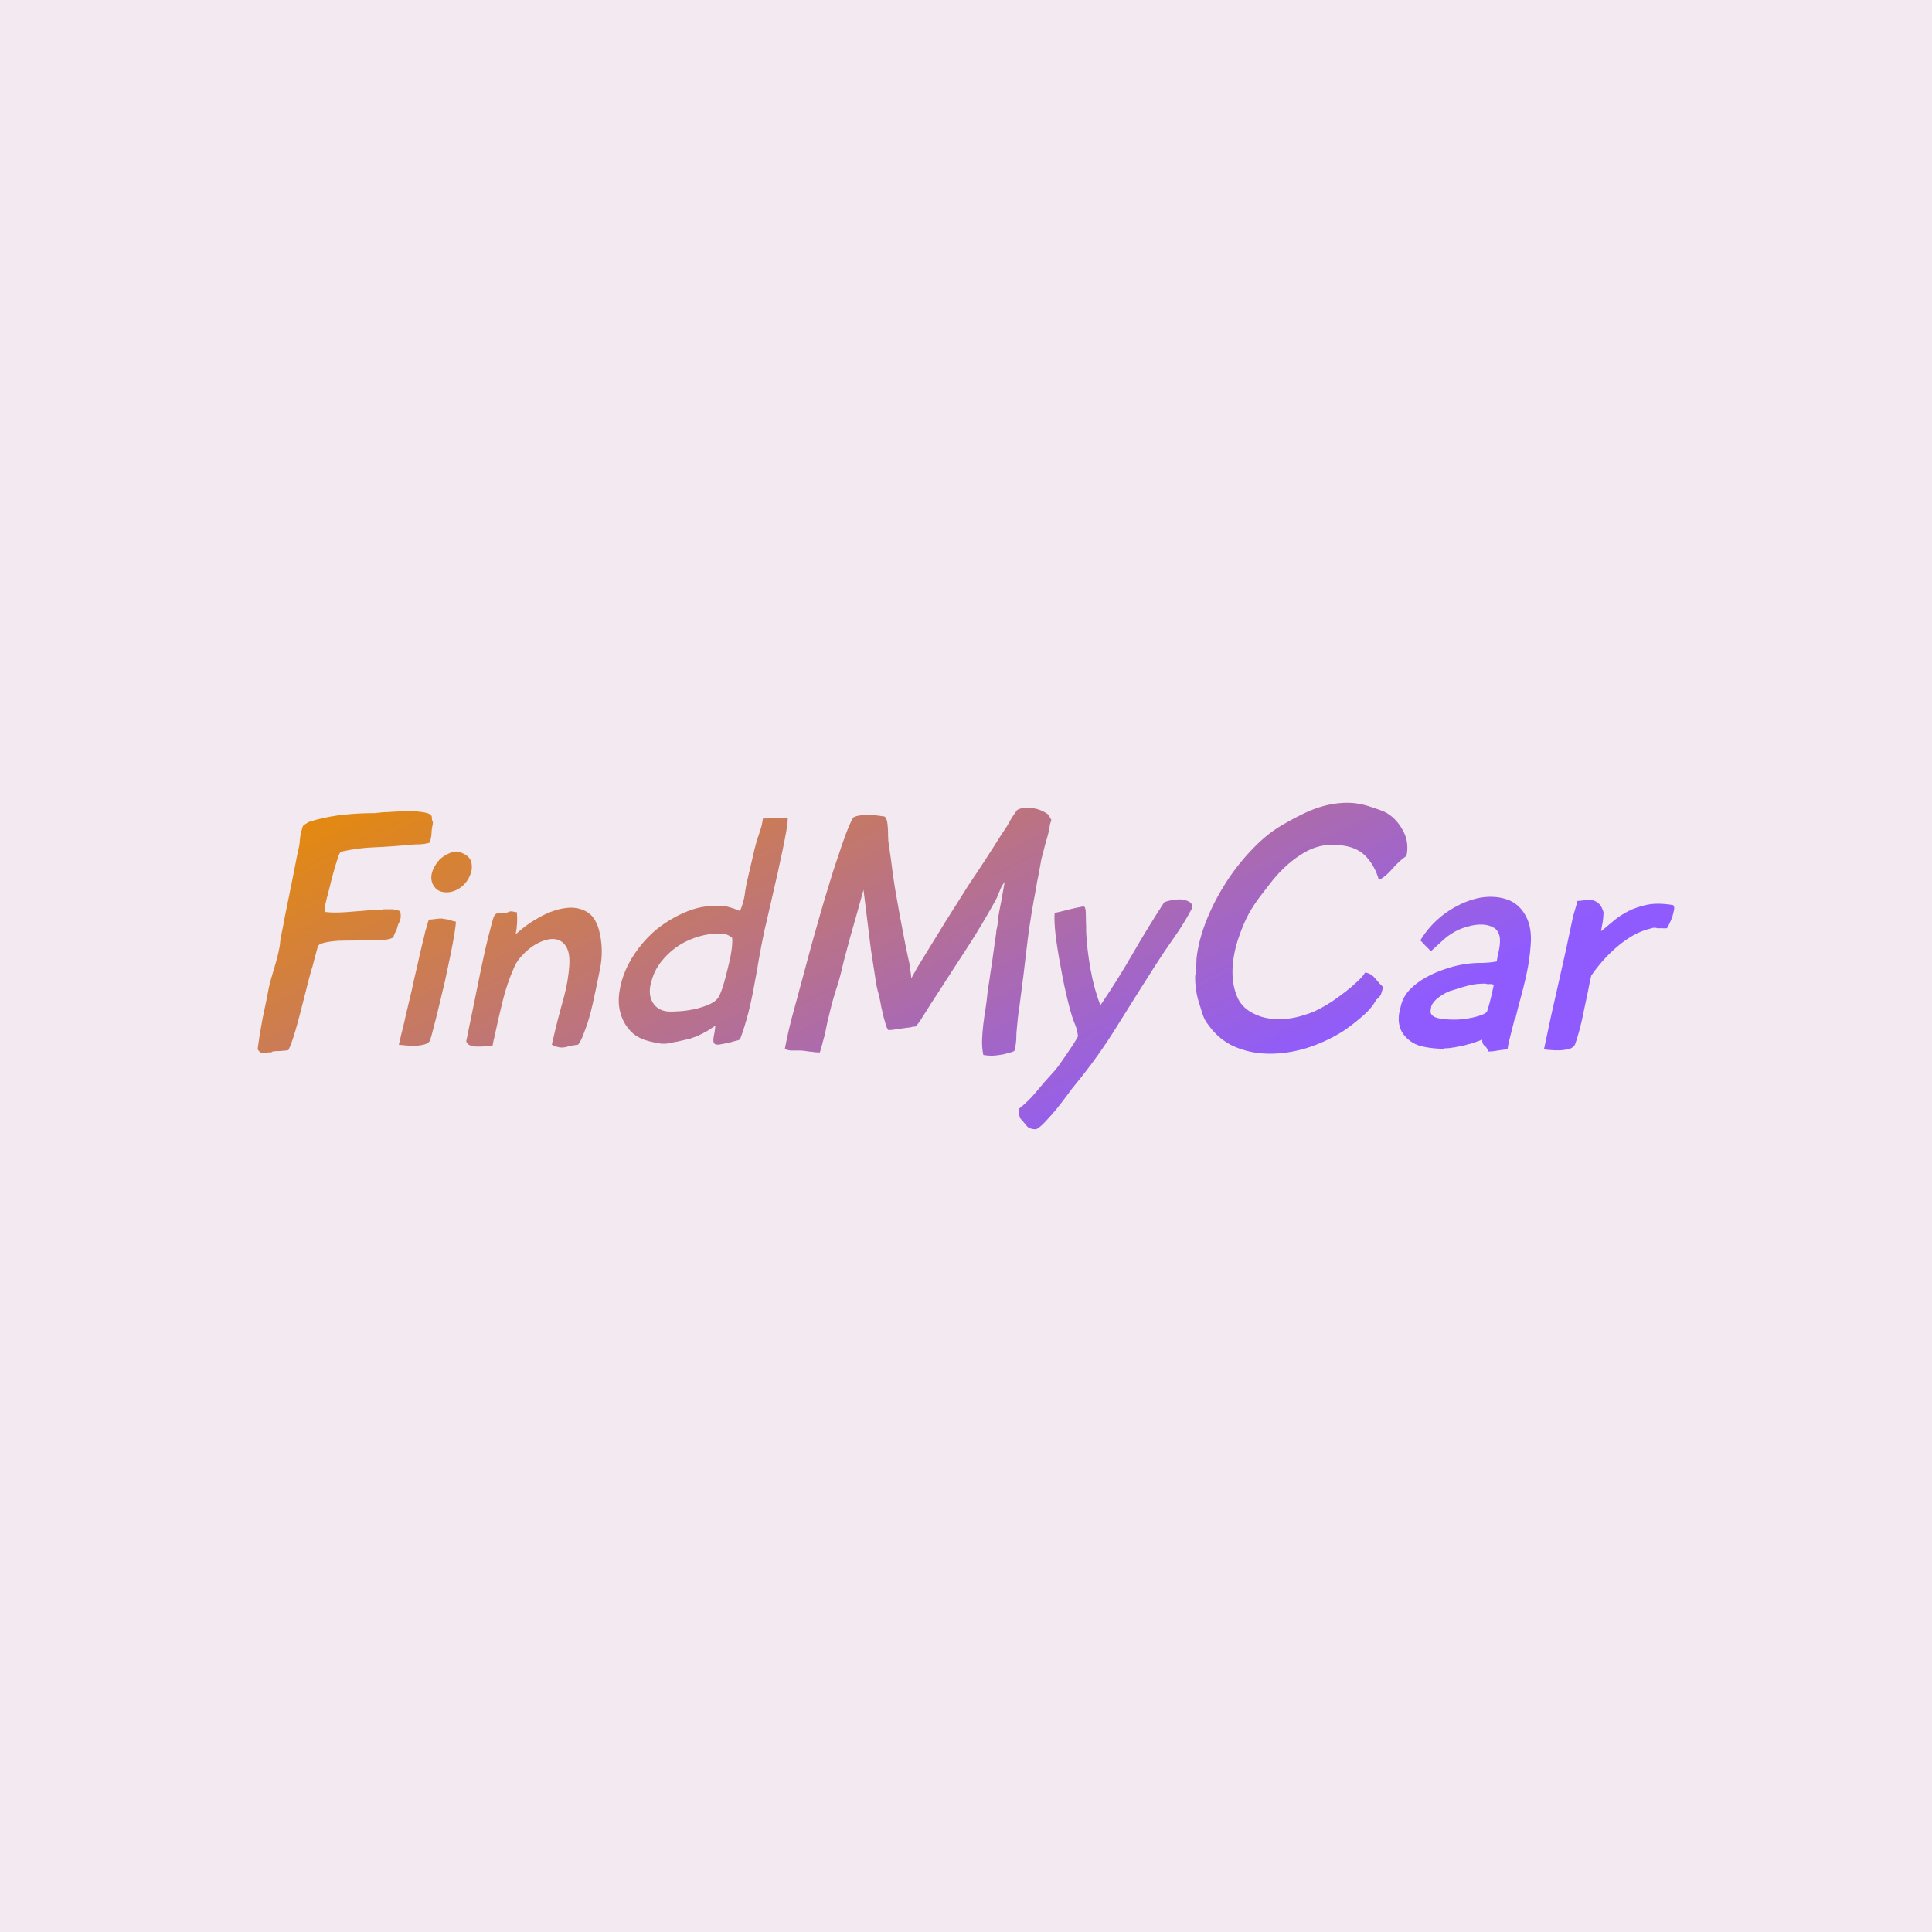 <svg data-v-fde0c5aa="" xmlns="http://www.w3.org/2000/svg" viewBox="0 0 300 300" class="font"><!----><defs data-v-fde0c5aa=""><!----></defs><rect data-v-fde0c5aa="" fill="#F3E9F1" x="0" y="0" width="300px" height="300px" class="logo-background-square"></rect><defs data-v-fde0c5aa=""><linearGradient data-v-fde0c5aa="" gradientTransform="rotate(25)" id="077e5058-abd4-4ddd-95db-6660d632b63b" x1="0%" y1="0%" x2="100%" y2="0%"><stop data-v-fde0c5aa="" offset="0%" stop-color="#E98C00" stop-opacity="1"></stop><stop data-v-fde0c5aa="" offset="100%" stop-color="#8F5BFE" stop-opacity="1"></stop></linearGradient></defs><g data-v-fde0c5aa="" id="7acb44db-6e26-4aa0-9ec7-541f552a023b" fill="url(#077e5058-abd4-4ddd-95db-6660d632b63b)" transform="matrix(3.82,0,0,3.82,35.721,126.258)"><path d="M2.93 0.63L2.93 0.63L2.93 0.63Q2.86 0.85 2.84 1.07L2.84 1.07L2.84 1.07Q2.83 1.29 2.77 1.51L2.77 1.51L2.77 1.51Q2.76 1.57 2.70 1.85L2.70 1.85L2.70 1.85Q2.65 2.13 2.57 2.52L2.57 2.52L2.57 2.52Q2.49 2.91 2.40 3.36L2.40 3.36L2.40 3.36Q2.31 3.81 2.23 4.20L2.23 4.20L2.23 4.20Q2.16 4.59 2.10 4.87L2.10 4.87L2.10 4.87Q2.04 5.15 2.04 5.21L2.04 5.21L2.04 5.21Q2.03 5.40 1.97 5.65L1.97 5.65L1.97 5.65Q1.92 5.89 1.84 6.15L1.84 6.15L1.84 6.15Q1.76 6.41 1.69 6.66L1.69 6.66L1.69 6.66Q1.61 6.92 1.57 7.13L1.57 7.13L1.57 7.13Q1.53 7.36 1.46 7.69L1.46 7.69L1.46 7.69Q1.39 8.01 1.32 8.36L1.32 8.36L1.32 8.36Q1.26 8.71 1.20 9.04L1.20 9.04L1.20 9.04Q1.15 9.37 1.12 9.60L1.12 9.60L1.12 9.60Q1.20 9.72 1.27 9.74L1.27 9.74L1.27 9.74Q1.33 9.76 1.39 9.75L1.39 9.75L1.39 9.75Q1.44 9.74 1.51 9.73L1.51 9.73L1.51 9.73Q1.58 9.72 1.68 9.73L1.68 9.73L1.68 9.73Q1.69 9.69 1.80 9.68L1.80 9.68L1.80 9.68Q1.90 9.67 2.03 9.67L2.03 9.67L2.03 9.67Q2.16 9.66 2.27 9.65L2.27 9.65L2.27 9.65Q2.38 9.65 2.39 9.60L2.39 9.60L2.39 9.60Q2.52 9.30 2.64 8.90L2.64 8.90L2.64 8.90Q2.76 8.50 2.87 8.06L2.87 8.06L2.87 8.06Q2.98 7.63 3.09 7.20L3.09 7.20L3.09 7.20Q3.19 6.78 3.30 6.40L3.30 6.40L3.30 6.40Q3.35 6.26 3.41 6.01L3.41 6.01L3.41 6.01Q3.47 5.77 3.52 5.60L3.52 5.60L3.52 5.60Q3.57 5.43 3.57 5.40L3.57 5.40L3.57 5.40Q3.64 5.31 3.87 5.26L3.87 5.26L3.87 5.26Q4.10 5.21 4.41 5.19L4.41 5.19L4.41 5.19Q4.72 5.18 5.07 5.18L5.07 5.18L5.07 5.18Q5.43 5.18 5.75 5.17L5.75 5.17L5.75 5.17Q6.06 5.17 6.30 5.15L6.30 5.15L6.30 5.15Q6.54 5.12 6.64 5.05L6.64 5.05L6.64 5.05Q6.65 4.98 6.71 4.86L6.71 4.86L6.71 4.86Q6.78 4.73 6.80 4.65L6.80 4.65L6.80 4.65Q6.82 4.55 6.85 4.49L6.85 4.49L6.85 4.49Q6.89 4.42 6.91 4.36L6.91 4.36L6.91 4.36Q6.93 4.30 6.94 4.21L6.94 4.21L6.94 4.21Q6.94 4.13 6.92 3.99L6.92 3.99L6.92 3.99Q6.76 3.92 6.59 3.91L6.59 3.91L6.59 3.91Q6.43 3.91 6.24 3.91L6.24 3.91L6.23 3.92L6.23 3.92Q5.95 3.92 5.65 3.95L5.65 3.95L5.65 3.95Q5.35 3.98 5.04 4.00L5.04 4.00L5.04 4.00Q4.73 4.03 4.44 4.04L4.44 4.04L4.44 4.04Q4.14 4.05 3.88 4.02L3.88 4.02L3.88 4.02Q3.84 4.02 3.84 3.95L3.84 3.95L3.84 3.95Q3.84 3.86 3.86 3.77L3.86 3.77L3.86 3.77Q3.88 3.68 3.90 3.60L3.90 3.60L3.90 3.60Q3.92 3.51 3.93 3.47L3.93 3.47L3.93 3.47Q3.95 3.39 4.03 3.09L4.03 3.09L4.03 3.09Q4.10 2.79 4.19 2.46L4.19 2.46L4.19 2.46Q4.28 2.13 4.37 1.86L4.37 1.86L4.37 1.86Q4.45 1.60 4.51 1.57L4.51 1.57L4.51 1.57Q5.21 1.41 5.89 1.39L5.89 1.39L5.89 1.39Q6.58 1.36 7.29 1.29L7.29 1.29L7.29 1.29Q7.49 1.27 7.71 1.27L7.71 1.27L7.71 1.27Q7.92 1.26 8.12 1.20L8.12 1.20L8.12 1.20Q8.19 0.94 8.19 0.81L8.19 0.81L8.19 0.81Q8.19 0.69 8.23 0.49L8.23 0.49L8.23 0.49Q8.26 0.38 8.23 0.33L8.23 0.33L8.23 0.33Q8.20 0.28 8.20 0.14L8.20 0.14L8.20 0.14Q8.15 0.01 7.88-0.03L7.88-0.03L7.88-0.03Q7.60-0.08 7.28-0.08L7.28-0.08L7.28-0.08Q6.97-0.08 6.71-0.06L6.71-0.06L6.71-0.06Q6.44-0.04 6.38-0.04L6.38-0.04L6.38-0.04Q6.27-0.04 6.16-0.03L6.16-0.03L6.16-0.03Q6.05-0.01 5.94-0.01L5.94-0.01L5.91 0L5.91 0Q5.25 0 4.68 0.06L4.68 0.06L4.68 0.06Q4.10 0.11 3.43 0.29L3.43 0.29L3.43 0.29Q3.37 0.31 3.33 0.33L3.33 0.33L3.33 0.33Q3.28 0.35 3.22 0.35L3.22 0.35L3.22 0.35Q3.12 0.41 3.04 0.46L3.04 0.46L3.04 0.46Q2.95 0.50 2.93 0.63ZM9.55 1.68L9.55 1.68L9.55 1.68Q9.44 1.62 9.32 1.58L9.32 1.58L9.32 1.58Q9.20 1.53 8.97 1.61L8.97 1.61L8.97 1.61Q8.58 1.76 8.39 2.05L8.39 2.05L8.39 2.05Q8.19 2.34 8.18 2.61L8.18 2.61L8.18 2.61Q8.18 2.88 8.37 3.07L8.37 3.07L8.37 3.07Q8.57 3.26 8.95 3.21L8.95 3.21L8.95 3.21Q9.21 3.16 9.43 2.98L9.43 2.98L9.43 2.98Q9.65 2.79 9.75 2.54L9.75 2.54L9.75 2.54Q9.86 2.30 9.82 2.06L9.82 2.06L9.82 2.06Q9.79 1.82 9.55 1.68ZM7.90 4.97L7.90 4.97L7.90 4.97Q7.87 5.08 7.79 5.42L7.79 5.42L7.79 5.42Q7.71 5.75 7.61 6.21L7.61 6.21L7.61 6.21Q7.50 6.66 7.39 7.18L7.39 7.18L7.39 7.18Q7.27 7.69 7.16 8.15L7.16 8.15L7.16 8.15Q7.06 8.61 6.97 8.95L6.97 8.95L6.97 8.95Q6.89 9.30 6.86 9.42L6.86 9.42L6.86 9.42Q6.92 9.42 7.11 9.44L7.11 9.44L7.11 9.44Q7.31 9.46 7.52 9.46L7.52 9.46L7.52 9.46Q7.73 9.45 7.91 9.40L7.91 9.40L7.91 9.40Q8.09 9.35 8.13 9.23L8.13 9.23L8.13 9.23Q8.18 9.10 8.27 8.73L8.27 8.73L8.27 8.73Q8.37 8.36 8.49 7.86L8.49 7.86L8.49 7.86Q8.61 7.36 8.74 6.81L8.74 6.81L8.74 6.81Q8.86 6.26 8.96 5.77L8.96 5.77L8.96 5.77Q9.06 5.28 9.12 4.91L9.12 4.91L9.12 4.91Q9.18 4.54 9.18 4.41L9.18 4.41L9.18 4.41Q9.07 4.40 8.95 4.35L8.95 4.35L8.95 4.35Q8.82 4.31 8.68 4.30L8.68 4.30L8.68 4.30Q8.60 4.27 8.38 4.30L8.38 4.30L8.38 4.30Q8.16 4.33 8.08 4.33L8.08 4.33L8.08 4.33Q8.05 4.41 7.99 4.63L7.99 4.63L7.99 4.63Q7.92 4.84 7.90 4.97ZM14.15 9.41L14.15 9.41L14.15 9.41Q14.25 9.28 14.34 9.06L14.34 9.06L14.34 9.06Q14.43 8.83 14.51 8.60L14.51 8.60L14.51 8.60Q14.59 8.36 14.65 8.13L14.65 8.13L14.65 8.13Q14.71 7.90 14.74 7.76L14.74 7.76L14.74 7.76Q14.90 7.04 15.04 6.33L15.04 6.33L15.04 6.33Q15.18 5.61 15.04 4.94L15.04 4.94L15.04 4.94Q14.91 4.27 14.53 4.03L14.53 4.03L14.53 4.03Q14.14 3.79 13.64 3.86L13.64 3.86L13.64 3.86Q13.15 3.92 12.60 4.22L12.60 4.22L12.60 4.22Q12.05 4.52 11.61 4.93L11.61 4.93L11.61 4.93Q11.70 4.47 11.66 4.03L11.66 4.03L11.66 4.03Q11.59 4.03 11.49 4.00L11.49 4.00L11.49 4.00Q11.38 3.98 11.30 4.03L11.30 4.03L11.30 4.03Q11.26 4.05 11.19 4.05L11.19 4.05L11.19 4.05Q11.12 4.05 11.03 4.05L11.03 4.05L11.03 4.05Q10.95 4.06 10.88 4.07L10.88 4.07L10.88 4.07Q10.81 4.09 10.78 4.12L10.78 4.12L10.78 4.12Q10.72 4.16 10.63 4.52L10.63 4.52L10.63 4.52Q10.53 4.89 10.40 5.43L10.40 5.43L10.40 5.43Q10.28 5.96 10.15 6.59L10.15 6.59L10.15 6.59Q10.02 7.21 9.91 7.77L9.91 7.77L9.91 7.77Q9.79 8.33 9.71 8.74L9.71 8.74L9.71 8.74Q9.63 9.16 9.60 9.27L9.60 9.27L9.60 9.27Q9.63 9.39 9.76 9.44L9.76 9.44L9.76 9.44Q9.88 9.49 10.05 9.49L10.05 9.49L10.05 9.49Q10.22 9.49 10.39 9.48L10.39 9.48L10.39 9.48Q10.56 9.46 10.67 9.46L10.67 9.46L10.67 9.46Q10.67 9.46 10.69 9.35L10.69 9.35L10.69 9.35Q10.71 9.23 10.74 9.13L10.74 9.13L10.74 9.13Q10.89 8.41 11.07 7.69L11.07 7.69L11.07 7.69Q11.24 6.96 11.56 6.24L11.56 6.24L11.56 6.24Q11.66 6.01 11.88 5.78L11.88 5.78L11.88 5.78Q12.10 5.54 12.35 5.38L12.35 5.38L12.35 5.38Q12.60 5.22 12.87 5.15L12.87 5.15L12.87 5.15Q13.13 5.08 13.35 5.16L13.35 5.16L13.35 5.16Q13.57 5.24 13.69 5.48L13.69 5.48L13.69 5.48Q13.82 5.73 13.79 6.19L13.79 6.19L13.79 6.19Q13.75 6.79 13.59 7.41L13.59 7.41L13.59 7.41Q13.45 7.91 13.32 8.41L13.32 8.41L13.32 8.41Q13.19 8.92 13.08 9.41L13.08 9.41L13.08 9.41Q13.22 9.49 13.38 9.52L13.38 9.52L13.38 9.52Q13.55 9.55 13.76 9.48L13.76 9.48L13.76 9.48Q13.86 9.45 13.96 9.44L13.96 9.44L13.96 9.44Q14.06 9.42 14.15 9.41ZM20.73 9.20L20.73 9.20L20.73 9.20Q20.92 8.69 21.06 8.15L21.06 8.15L21.06 8.15Q21.20 7.60 21.30 7.04L21.30 7.04L21.30 7.04Q21.41 6.47 21.50 5.92L21.50 5.92L21.50 5.92Q21.60 5.36 21.71 4.83L21.71 4.83L21.71 4.83Q21.76 4.61 21.85 4.23L21.85 4.23L21.85 4.23Q21.94 3.85 22.04 3.40L22.04 3.40L22.04 3.40Q22.15 2.94 22.26 2.44L22.26 2.44L22.26 2.44Q22.37 1.95 22.46 1.51L22.46 1.51L22.46 1.51Q22.55 1.08 22.61 0.74L22.61 0.74L22.61 0.74Q22.67 0.39 22.67 0.22L22.67 0.22L22.67 0.22Q22.67 0.22 22.55 0.21L22.55 0.21L22.55 0.21Q22.44 0.20 22.22 0.21L22.22 0.21L21.66 0.22L21.66 0.22Q21.64 0.38 21.61 0.51L21.61 0.51L21.61 0.51Q21.57 0.64 21.52 0.80L21.52 0.80L21.52 0.80Q21.36 1.25 21.26 1.73L21.26 1.73L21.26 1.73Q21.15 2.21 21.04 2.67L21.04 2.67L21.04 2.67Q20.96 3.00 20.92 3.33L20.92 3.33L20.92 3.33Q20.87 3.65 20.73 3.98L20.73 3.98L20.73 3.98Q20.55 3.91 20.45 3.87L20.45 3.87L20.45 3.87Q20.36 3.84 20.17 3.79L20.17 3.79L20.17 3.79Q20.09 3.77 19.95 3.77L19.95 3.77L19.95 3.77Q19.82 3.77 19.73 3.77L19.73 3.77L19.73 3.77Q19.10 3.77 18.50 4.03L18.50 4.03L18.50 4.03Q17.91 4.28 17.37 4.70L17.37 4.70L17.37 4.70Q16.94 5.05 16.61 5.49L16.61 5.49L16.61 5.49Q16.28 5.92 16.08 6.38L16.08 6.38L16.08 6.38Q15.88 6.85 15.82 7.31L15.82 7.31L15.82 7.31Q15.76 7.77 15.88 8.16L15.88 8.16L15.88 8.16Q15.99 8.55 16.28 8.86L16.28 8.86L16.28 8.86Q16.56 9.16 17.07 9.28L17.07 9.28L17.07 9.28Q17.29 9.34 17.52 9.37L17.52 9.37L17.52 9.37Q17.75 9.39 18.00 9.32L18.00 9.32L18.00 9.32Q18.06 9.31 18.17 9.29L18.17 9.29L18.17 9.29Q18.27 9.27 18.39 9.24L18.39 9.24L18.39 9.24Q18.51 9.21 18.61 9.19L18.61 9.19L18.61 9.19Q18.72 9.17 18.77 9.14L18.77 9.14L18.77 9.14Q18.93 9.09 19.04 9.04L19.04 9.04L19.04 9.04Q19.15 8.99 19.26 8.93L19.26 8.93L19.26 8.93Q19.36 8.88 19.47 8.81L19.47 8.81L19.47 8.81Q19.57 8.74 19.73 8.64L19.73 8.64L19.73 8.64Q19.70 8.92 19.66 9.09L19.66 9.09L19.66 9.09Q19.63 9.27 19.67 9.35L19.67 9.35L19.67 9.35Q19.71 9.42 19.87 9.41L19.87 9.41L19.87 9.41Q20.02 9.39 20.37 9.31L20.37 9.31L20.37 9.31Q20.44 9.28 20.55 9.26L20.55 9.26L20.55 9.26Q20.65 9.24 20.73 9.20ZM20.41 5.07L20.41 5.07L20.41 5.07Q20.43 5.29 20.38 5.61L20.38 5.61L20.38 5.61Q20.33 5.94 20.24 6.28L20.24 6.28L20.24 6.28Q20.16 6.62 20.07 6.93L20.07 6.93L20.07 6.93Q19.98 7.24 19.89 7.42L19.89 7.42L19.89 7.42Q19.80 7.63 19.49 7.77L19.49 7.77L19.49 7.77Q19.18 7.91 18.82 7.98L18.82 7.98L18.82 7.98Q18.47 8.05 18.14 8.06L18.14 8.06L18.14 8.06Q17.82 8.08 17.70 8.05L17.70 8.05L17.70 8.05Q17.32 7.98 17.15 7.64L17.15 7.64L17.15 7.64Q16.98 7.29 17.14 6.80L17.14 6.80L17.14 6.80Q17.25 6.40 17.51 6.06L17.51 6.06L17.51 6.06Q17.78 5.71 18.13 5.46L18.13 5.46L18.13 5.46Q18.48 5.21 18.89 5.07L18.89 5.07L18.89 5.07Q19.29 4.93 19.68 4.90L19.68 4.90L19.68 4.90Q19.89 4.89 20.08 4.91L20.08 4.91L20.08 4.91Q20.26 4.94 20.41 5.07ZM26.74 0.62L26.74 0.62L26.74 0.62Q26.73 0.46 26.71 0.34L26.71 0.34L26.71 0.34Q26.68 0.21 26.61 0.14L26.61 0.14L26.61 0.14Q26.57 0.13 26.40 0.11L26.40 0.11L26.40 0.11Q26.24 0.08 26.04 0.08L26.04 0.08L26.04 0.08Q25.84 0.07 25.65 0.09L25.65 0.09L25.65 0.09Q25.45 0.11 25.33 0.18L25.33 0.18L25.33 0.18Q25.20 0.41 25.04 0.83L25.04 0.83L25.04 0.83Q24.88 1.26 24.70 1.81L24.70 1.81L24.70 1.81Q24.51 2.35 24.33 2.97L24.33 2.97L24.33 2.97Q24.14 3.58 23.97 4.18L23.97 4.18L23.97 4.18Q23.80 4.77 23.65 5.31L23.65 5.31L23.65 5.31Q23.51 5.84 23.41 6.20L23.41 6.20L23.41 6.20Q23.18 7.06 22.95 7.90L22.95 7.90L22.95 7.90Q22.71 8.74 22.55 9.59L22.55 9.59L22.55 9.59Q22.72 9.66 22.86 9.65L22.86 9.65L22.86 9.65Q23.00 9.65 23.20 9.65L23.20 9.65L23.20 9.65Q23.25 9.65 23.31 9.66L23.31 9.66L23.53 9.69L23.53 9.69Q23.66 9.70 23.78 9.72L23.78 9.72L23.78 9.72Q23.90 9.73 23.97 9.73L23.97 9.73L23.97 9.73Q24.00 9.66 24.02 9.58L24.02 9.58L24.02 9.58Q24.04 9.49 24.07 9.41L24.07 9.41L24.07 9.41Q24.09 9.31 24.12 9.21L24.12 9.21L24.12 9.21Q24.15 9.10 24.18 8.99L24.18 8.99L24.18 8.99Q24.22 8.79 24.26 8.60L24.26 8.60L24.26 8.60Q24.29 8.41 24.35 8.22L24.35 8.22L24.35 8.22Q24.46 7.73 24.61 7.25L24.61 7.25L24.61 7.25Q24.77 6.78 24.88 6.30L24.88 6.30L24.88 6.30Q24.91 6.16 25.00 5.82L25.00 5.82L25.00 5.82Q25.09 5.49 25.21 5.04L25.21 5.04L25.21 5.04Q25.34 4.59 25.48 4.09L25.48 4.09L25.48 4.09Q25.62 3.58 25.75 3.12L25.75 3.12L25.75 3.12Q25.82 3.70 25.90 4.33L25.90 4.33L25.90 4.33Q25.98 4.96 26.05 5.54L26.05 5.54L26.05 5.54Q26.14 6.15 26.22 6.64L26.22 6.64L26.22 6.64Q26.29 7.13 26.36 7.34L26.36 7.34L26.36 7.34Q26.39 7.45 26.43 7.65L26.43 7.65L26.43 7.65Q26.46 7.85 26.52 8.09L26.52 8.09L26.52 8.09Q26.57 8.32 26.63 8.51L26.63 8.51L26.63 8.51Q26.68 8.71 26.75 8.81L26.75 8.81L26.75 8.81Q26.77 8.83 26.92 8.81L26.92 8.81L26.92 8.81Q27.08 8.79 27.27 8.76L27.27 8.76L27.27 8.76Q27.38 8.74 27.48 8.73L27.48 8.73L27.48 8.73Q27.58 8.72 27.66 8.71L27.66 8.71L27.66 8.71Q27.73 8.68 27.79 8.68L27.79 8.68L27.79 8.68Q27.85 8.68 27.87 8.67L27.87 8.67L27.87 8.67Q27.93 8.62 28.06 8.43L28.06 8.43L28.06 8.43Q28.18 8.23 28.34 7.99L28.34 7.99L28.34 7.99Q28.49 7.74 28.63 7.53L28.63 7.53L28.63 7.53Q28.77 7.31 28.80 7.27L28.80 7.27L28.80 7.27Q29.43 6.29 30.00 5.42L30.00 5.42L30.00 5.42Q30.56 4.55 31.11 3.56L31.11 3.56L31.11 3.56Q31.14 3.53 31.14 3.50L31.14 3.50L31.14 3.50Q31.15 3.47 31.18 3.43L31.18 3.43L31.18 3.43Q31.19 3.35 31.25 3.25L31.25 3.25L31.25 3.25Q31.29 3.14 31.34 3.03L31.34 3.03L31.34 3.03Q31.39 2.93 31.49 2.79L31.49 2.79L31.49 2.79Q31.43 3.15 31.35 3.58L31.35 3.58L31.35 3.58Q31.26 4.02 31.22 4.27L31.22 4.27L31.22 4.27Q31.21 4.38 31.20 4.51L31.20 4.51L31.20 4.51Q31.19 4.63 31.15 4.76L31.15 4.76L31.15 4.76Q31.15 4.87 31.09 5.24L31.09 5.24L31.09 5.24Q31.04 5.61 30.98 6.03L30.98 6.03L30.98 6.03Q30.91 6.47 30.86 6.84L30.86 6.84L30.86 6.84Q30.80 7.21 30.79 7.31L30.79 7.31L30.79 7.31Q30.76 7.63 30.71 7.95L30.71 7.95L30.71 7.95Q30.66 8.26 30.62 8.58L30.62 8.58L30.62 8.58Q30.58 8.90 30.57 9.22L30.57 9.22L30.57 9.22Q30.56 9.53 30.62 9.83L30.62 9.83L30.62 9.83Q30.79 9.86 30.95 9.86L30.95 9.86L30.95 9.86Q31.14 9.86 31.46 9.80L31.46 9.80L31.46 9.80Q31.57 9.77 31.68 9.74L31.68 9.74L31.68 9.74Q31.78 9.72 31.88 9.67L31.88 9.67L31.88 9.67Q31.95 9.42 31.96 9.17L31.96 9.17L31.96 9.17Q31.96 8.92 31.99 8.68L31.99 8.68L31.99 8.68Q32.02 8.34 32.05 8.11L32.05 8.11L32.05 8.11Q32.09 7.87 32.13 7.53L32.13 7.53L32.13 7.53Q32.26 6.57 32.37 5.59L32.37 5.59L32.37 5.59Q32.48 4.62 32.65 3.67L32.65 3.67L32.65 3.67Q32.66 3.58 32.70 3.40L32.70 3.40L32.70 3.40Q32.73 3.21 32.77 3.01L32.77 3.01L32.77 3.01Q32.80 2.81 32.84 2.63L32.84 2.63L32.84 2.63Q32.87 2.45 32.89 2.37L32.89 2.37L32.89 2.37Q32.94 2.07 32.98 1.87L32.98 1.87L32.98 1.87Q33.03 1.67 33.08 1.49L33.08 1.49L33.08 1.49Q33.12 1.32 33.18 1.12L33.18 1.12L33.18 1.12Q33.24 0.92 33.31 0.63L33.31 0.63L33.31 0.63Q33.31 0.57 33.32 0.51L33.32 0.51L33.32 0.51Q33.33 0.45 33.35 0.39L33.35 0.39L33.35 0.39Q33.42 0.25 33.33 0.21L33.33 0.21L33.33 0.21Q33.32 0.08 33.16-0.01L33.16-0.01L33.16-0.01Q33.00-0.11 32.79-0.17L32.79-0.17L32.79-0.17Q32.58-0.22 32.36-0.22L32.36-0.22L32.36-0.22Q32.14-0.21 32.00-0.13L32.00-0.13L32.00-0.13Q31.79 0.15 31.68 0.36L31.68 0.36L31.68 0.36Q31.57 0.57 31.37 0.85L31.37 0.85L31.37 0.85Q30.72 1.89 30.03 2.91L30.03 2.91L30.03 2.91Q29.53 3.70 29.04 4.48L29.04 4.48L29.04 4.48Q28.56 5.26 28.07 6.06L28.07 6.06L28.07 6.06Q28.04 6.10 27.94 6.27L27.94 6.27L27.94 6.27Q27.85 6.43 27.78 6.56L27.78 6.56L27.78 6.56Q27.71 6.69 27.69 6.71L27.69 6.71L27.69 6.71Q27.69 6.69 27.68 6.57L27.68 6.57L27.68 6.57Q27.66 6.45 27.64 6.30L27.64 6.30L27.64 6.30Q27.62 6.15 27.61 6.09L27.61 6.09L27.61 6.09Q27.47 5.47 27.36 4.87L27.36 4.87L27.36 4.87Q27.24 4.26 27.13 3.63L27.13 3.63L27.13 3.63Q27.01 2.98 26.94 2.46L26.94 2.46L26.94 2.46Q26.88 1.95 26.78 1.29L26.78 1.29L26.78 1.29Q26.75 1.13 26.75 0.95L26.75 0.95L26.75 0.95Q26.75 0.77 26.74 0.62ZM34.47 9.07L34.47 9.07L34.47 9.07Q34.40 9.20 34.27 9.41L34.27 9.41L34.27 9.41Q34.13 9.62 33.98 9.84L33.98 9.84L33.98 9.84Q33.82 10.07 33.68 10.27L33.68 10.27L33.68 10.27Q33.53 10.47 33.43 10.57L33.43 10.57L33.43 10.57Q33.08 10.95 32.77 11.33L32.77 11.33L32.77 11.33Q32.45 11.72 32.05 12.03L32.05 12.03L32.10 12.38L32.10 12.38Q32.26 12.56 32.38 12.71L32.38 12.71L32.38 12.71Q32.49 12.85 32.77 12.85L32.77 12.85L32.77 12.85Q32.93 12.77 33.15 12.53L33.15 12.53L33.15 12.53Q33.38 12.29 33.61 12.01L33.61 12.01L33.61 12.01Q33.84 11.72 34.04 11.45L34.04 11.45L34.04 11.45Q34.24 11.17 34.37 11.02L34.37 11.02L34.37 11.02Q35.29 9.90 36.05 8.67L36.05 8.67L36.05 8.67Q36.81 7.45 37.58 6.24L37.58 6.24L37.58 6.24Q37.97 5.63 38.38 5.05L38.38 5.05L38.38 5.05Q38.79 4.47 39.12 3.84L39.12 3.84L39.12 3.84Q39.12 3.67 38.98 3.60L38.98 3.60L38.98 3.60Q38.85 3.53 38.67 3.51L38.67 3.51L38.67 3.51Q38.49 3.50 38.29 3.54L38.29 3.54L38.29 3.54Q38.09 3.57 37.97 3.63L37.97 3.63L37.97 3.63Q37.30 4.66 36.69 5.72L36.69 5.72L36.69 5.72Q36.08 6.78 35.38 7.81L35.38 7.81L35.38 7.81Q35.13 7.18 34.98 6.36L34.98 6.36L34.98 6.36Q34.83 5.53 34.80 4.82L34.80 4.82L34.80 4.82Q34.80 4.76 34.80 4.61L34.80 4.61L34.80 4.61Q34.79 4.45 34.79 4.28L34.79 4.28L34.79 4.28Q34.79 4.10 34.78 3.96L34.78 3.96L34.78 3.96Q34.76 3.82 34.73 3.81L34.73 3.81L34.73 3.81Q34.71 3.78 34.55 3.82L34.55 3.82L34.55 3.82Q34.38 3.85 34.18 3.90L34.18 3.90L34.18 3.90Q33.98 3.95 33.78 4.00L33.78 4.00L33.78 4.00Q33.59 4.05 33.52 4.05L33.52 4.05L33.52 4.05Q33.49 4.35 33.56 4.98L33.56 4.98L33.56 4.98Q33.64 5.60 33.77 6.28L33.77 6.28L33.77 6.28Q33.89 6.96 34.04 7.57L34.04 7.57L34.04 7.57Q34.19 8.19 34.30 8.47L34.30 8.47L34.30 8.47Q34.36 8.61 34.41 8.76L34.41 8.76L34.41 8.76Q34.45 8.92 34.47 9.07ZM46.70 2.72L46.70 2.72L46.70 2.72Q46.98 2.58 47.26 2.25L47.26 2.25L47.26 2.25Q47.54 1.93 47.82 1.74L47.82 1.74L47.82 1.74Q47.92 1.27 47.75 0.86L47.75 0.86L47.75 0.86Q47.57 0.45 47.26 0.17L47.26 0.17L47.26 0.17Q47.05-0.01 46.84-0.09L46.84-0.09L46.84-0.09Q46.63-0.17 46.38-0.25L46.38-0.25L46.38-0.25Q45.92-0.41 45.50-0.42L45.50-0.42L45.50-0.42Q45.08-0.43 44.66-0.34L44.66-0.34L44.66-0.34Q44.24-0.25 43.81-0.06L43.81-0.06L43.81-0.06Q43.37 0.14 42.90 0.41L42.90 0.41L42.90 0.41Q42.22 0.78 41.62 1.40L41.62 1.40L41.62 1.40Q41.01 2.02 40.53 2.75L40.53 2.75L40.53 2.75Q40.05 3.49 39.73 4.26L39.73 4.26L39.73 4.26Q39.41 5.04 39.31 5.73L39.31 5.73L39.31 5.73Q39.28 5.88 39.28 6.08L39.28 6.08L39.28 6.08Q39.27 6.29 39.28 6.41L39.28 6.41L39.28 6.41Q39.23 6.52 39.23 6.72L39.23 6.72L39.23 6.72Q39.23 6.90 39.26 7.11L39.26 7.11L39.26 7.11Q39.28 7.32 39.33 7.51L39.33 7.51L39.33 7.51Q39.38 7.70 39.42 7.81L39.42 7.81L39.42 7.81Q39.49 8.05 39.56 8.25L39.56 8.25L39.56 8.25Q39.63 8.44 39.79 8.64L39.79 8.64L39.79 8.64Q40.22 9.23 40.85 9.50L40.85 9.50L40.85 9.50Q41.48 9.77 42.22 9.78L42.22 9.78L42.22 9.78Q42.95 9.79 43.73 9.56L43.73 9.56L43.73 9.56Q44.51 9.32 45.22 8.88L45.22 8.88L45.22 8.88Q45.57 8.65 45.98 8.30L45.98 8.30L45.98 8.30Q46.40 7.95 46.59 7.59L46.59 7.59L46.59 7.59Q46.75 7.46 46.79 7.35L46.79 7.35L46.79 7.35Q46.83 7.24 46.87 7.07L46.87 7.07L46.87 7.07Q46.72 6.93 46.55 6.72L46.55 6.72L46.55 6.72Q46.38 6.51 46.14 6.48L46.14 6.48L46.14 6.48Q46.05 6.64 45.82 6.85L45.82 6.85L45.82 6.85Q45.60 7.06 45.34 7.26L45.34 7.26L45.34 7.26Q45.08 7.46 44.82 7.64L44.82 7.64L44.82 7.64Q44.56 7.81 44.39 7.90L44.39 7.90L44.39 7.90Q44.06 8.09 43.69 8.20L43.69 8.20L43.69 8.20Q43.33 8.32 42.97 8.36L42.97 8.36L42.97 8.36Q42.60 8.40 42.25 8.35L42.25 8.35L42.25 8.35Q41.90 8.30 41.61 8.15L41.61 8.15L41.61 8.15Q41.10 7.90 40.92 7.42L40.92 7.42L40.92 7.42Q40.73 6.94 40.75 6.36L40.75 6.36L40.75 6.36Q40.77 5.78 40.96 5.18L40.96 5.18L40.96 5.18Q41.15 4.58 41.41 4.09L41.41 4.09L41.41 4.09Q41.62 3.72 41.87 3.39L41.87 3.39L41.87 3.39Q42.13 3.05 42.39 2.72L42.39 2.72L42.39 2.72Q42.98 2.00 43.69 1.59L43.69 1.59L43.69 1.59Q44.41 1.18 45.25 1.32L45.25 1.32L45.25 1.32Q45.86 1.41 46.20 1.79L46.20 1.79L46.20 1.79Q46.54 2.16 46.70 2.72ZM52.72 4.28L52.72 4.28L52.72 4.28Q52.44 3.68 51.88 3.50L51.88 3.50L51.88 3.50Q51.31 3.32 50.67 3.47L50.67 3.47L50.67 3.47Q50.02 3.63 49.40 4.07L49.40 4.07L49.40 4.07Q48.78 4.52 48.38 5.18L48.38 5.18L48.38 5.18Q48.40 5.18 48.46 5.25L48.46 5.25L48.46 5.25Q48.52 5.32 48.60 5.40L48.60 5.40L48.60 5.40Q48.68 5.47 48.74 5.54L48.74 5.54L48.74 5.54Q48.80 5.60 48.83 5.60L48.83 5.60L48.83 5.60Q49.06 5.39 49.28 5.19L49.28 5.19L49.28 5.19Q49.50 4.98 49.77 4.83L49.77 4.83L49.77 4.83Q50.01 4.69 50.32 4.61L50.32 4.61L50.32 4.61Q50.62 4.52 50.90 4.53L50.90 4.53L50.90 4.53Q51.18 4.54 51.39 4.67L51.39 4.67L51.39 4.67Q51.59 4.80 51.62 5.11L51.62 5.11L51.62 5.11Q51.63 5.33 51.58 5.57L51.58 5.57L51.58 5.57Q51.52 5.81 51.49 6.03L51.49 6.03L51.49 6.03Q51.16 6.09 50.81 6.09L50.81 6.09L50.81 6.09Q50.47 6.09 50.13 6.15L50.13 6.15L50.13 6.15Q49.80 6.20 49.39 6.34L49.39 6.34L49.39 6.34Q48.99 6.47 48.61 6.68L48.61 6.68L48.61 6.68Q48.23 6.89 47.95 7.18L47.95 7.18L47.95 7.18Q47.67 7.48 47.59 7.85L47.59 7.85L47.54 8.05L47.54 8.05Q47.57 8.05 47.53 8.09L47.53 8.09L47.53 8.09Q47.42 8.71 47.78 9.09L47.78 9.09L47.78 9.09Q48.08 9.41 48.49 9.49L48.49 9.49L48.49 9.49Q48.90 9.58 49.35 9.58L49.35 9.58L49.35 9.58Q49.35 9.56 49.38 9.56L49.38 9.56L49.38 9.56Q49.57 9.56 49.78 9.52L49.78 9.52L49.78 9.52Q49.98 9.48 50.18 9.44L50.18 9.44L50.18 9.44Q50.34 9.39 50.44 9.37L50.44 9.37L50.44 9.37Q50.54 9.34 50.62 9.31L50.62 9.31L50.62 9.31Q50.69 9.28 50.76 9.26L50.76 9.26L50.76 9.26Q50.82 9.24 50.90 9.21L50.90 9.21L50.90 9.21Q50.89 9.38 51.00 9.46L51.00 9.46L51.00 9.46Q51.10 9.53 51.14 9.69L51.14 9.69L51.14 9.69Q51.34 9.69 51.53 9.65L51.53 9.65L51.53 9.65Q51.73 9.62 51.93 9.60L51.93 9.60L51.93 9.60Q51.95 9.41 52.05 9.03L52.05 9.03L52.05 9.03Q52.15 8.65 52.22 8.36L52.22 8.36L52.25 8.34L52.25 8.34Q52.35 7.92 52.50 7.37L52.50 7.37L52.50 7.37Q52.65 6.82 52.76 6.25L52.76 6.25L52.76 6.25Q52.86 5.68 52.88 5.17L52.88 5.17L52.88 5.17Q52.89 4.65 52.72 4.28ZM51.37 6.99L51.37 6.99L51.37 6.99Q51.32 7.22 51.25 7.52L51.25 7.52L51.25 7.52Q51.18 7.81 51.10 8.05L51.10 8.05L51.10 8.05Q51.06 8.16 50.71 8.26L50.71 8.26L50.71 8.26Q50.36 8.36 49.95 8.39L49.95 8.39L49.95 8.39Q49.53 8.41 49.18 8.35L49.18 8.35L49.18 8.35Q48.83 8.29 48.80 8.09L48.80 8.09L48.80 8.09Q48.80 8.02 48.81 7.97L48.81 7.97L48.81 7.97Q48.82 7.92 48.83 7.85L48.83 7.85L48.83 7.85Q48.90 7.66 49.13 7.49L49.13 7.49L49.13 7.49Q49.36 7.32 49.55 7.25L49.55 7.25L49.55 7.25Q49.59 7.22 49.63 7.22L49.63 7.22L49.63 7.22Q49.67 7.21 49.70 7.20L49.70 7.20L49.70 7.20Q50.09 7.07 50.37 7.00L50.37 7.00L50.37 7.00Q50.65 6.93 51.03 6.93L51.03 6.93L51.03 6.93Q51.10 6.96 51.21 6.95L51.21 6.95L51.21 6.95Q51.32 6.94 51.37 6.99ZM58.41 4.68L58.41 4.68L58.41 4.68Q58.45 4.62 58.51 4.49L58.51 4.49L58.51 4.49Q58.58 4.35 58.63 4.21L58.63 4.21L58.63 4.21Q58.67 4.06 58.70 3.93L58.70 3.93L58.70 3.93Q58.72 3.79 58.66 3.74L58.66 3.74L58.66 3.74Q58.07 3.64 57.63 3.72L57.63 3.72L57.63 3.72Q57.19 3.81 56.85 3.98L56.85 3.98L56.85 3.98Q56.50 4.16 56.24 4.38L56.24 4.38L56.24 4.38Q55.97 4.61 55.75 4.79L55.75 4.79L55.73 4.79L55.73 4.79Q55.76 4.61 55.80 4.41L55.80 4.41L55.80 4.41Q55.83 4.21 55.83 4.03L55.83 4.03L55.83 4.03Q55.76 3.79 55.65 3.69L55.65 3.69L55.65 3.69Q55.54 3.58 55.38 3.54L55.38 3.54L55.38 3.54Q55.27 3.51 55.08 3.54L55.08 3.54L55.08 3.54Q54.89 3.57 54.77 3.57L54.77 3.57L54.77 3.57Q54.73 3.74 54.68 3.90L54.68 3.90L54.68 3.90Q54.63 4.06 54.59 4.21L54.59 4.21L54.59 4.21Q54.31 5.57 54.00 6.91L54.00 6.91L54.00 6.91Q53.69 8.25 53.41 9.60L53.41 9.60L53.41 9.60Q53.49 9.62 53.68 9.63L53.68 9.63L53.68 9.63Q53.87 9.65 54.08 9.64L54.08 9.64L54.08 9.64Q54.28 9.63 54.45 9.58L54.45 9.58L54.45 9.58Q54.61 9.53 54.67 9.41L54.67 9.41L54.67 9.41Q54.75 9.20 54.85 8.83L54.85 8.83L54.85 8.83Q54.95 8.46 55.03 8.04L55.03 8.04L55.03 8.04Q55.12 7.63 55.20 7.24L55.20 7.24L55.20 7.24Q55.27 6.85 55.33 6.61L55.33 6.61L55.33 6.61Q55.51 6.34 55.77 6.04L55.77 6.04L55.77 6.04Q56.03 5.74 56.34 5.47L56.34 5.47L56.34 5.47Q56.66 5.19 57.02 4.98L57.02 4.98L57.02 4.98Q57.39 4.77 57.79 4.68L57.79 4.68L57.79 4.68Q57.82 4.66 57.90 4.66L57.90 4.66L57.90 4.66Q57.99 4.66 58.00 4.68L58.00 4.68L58.00 4.68Q58.10 4.68 58.20 4.68L58.20 4.68L58.20 4.68Q58.30 4.69 58.41 4.68Z"></path></g><!----><!----></svg>